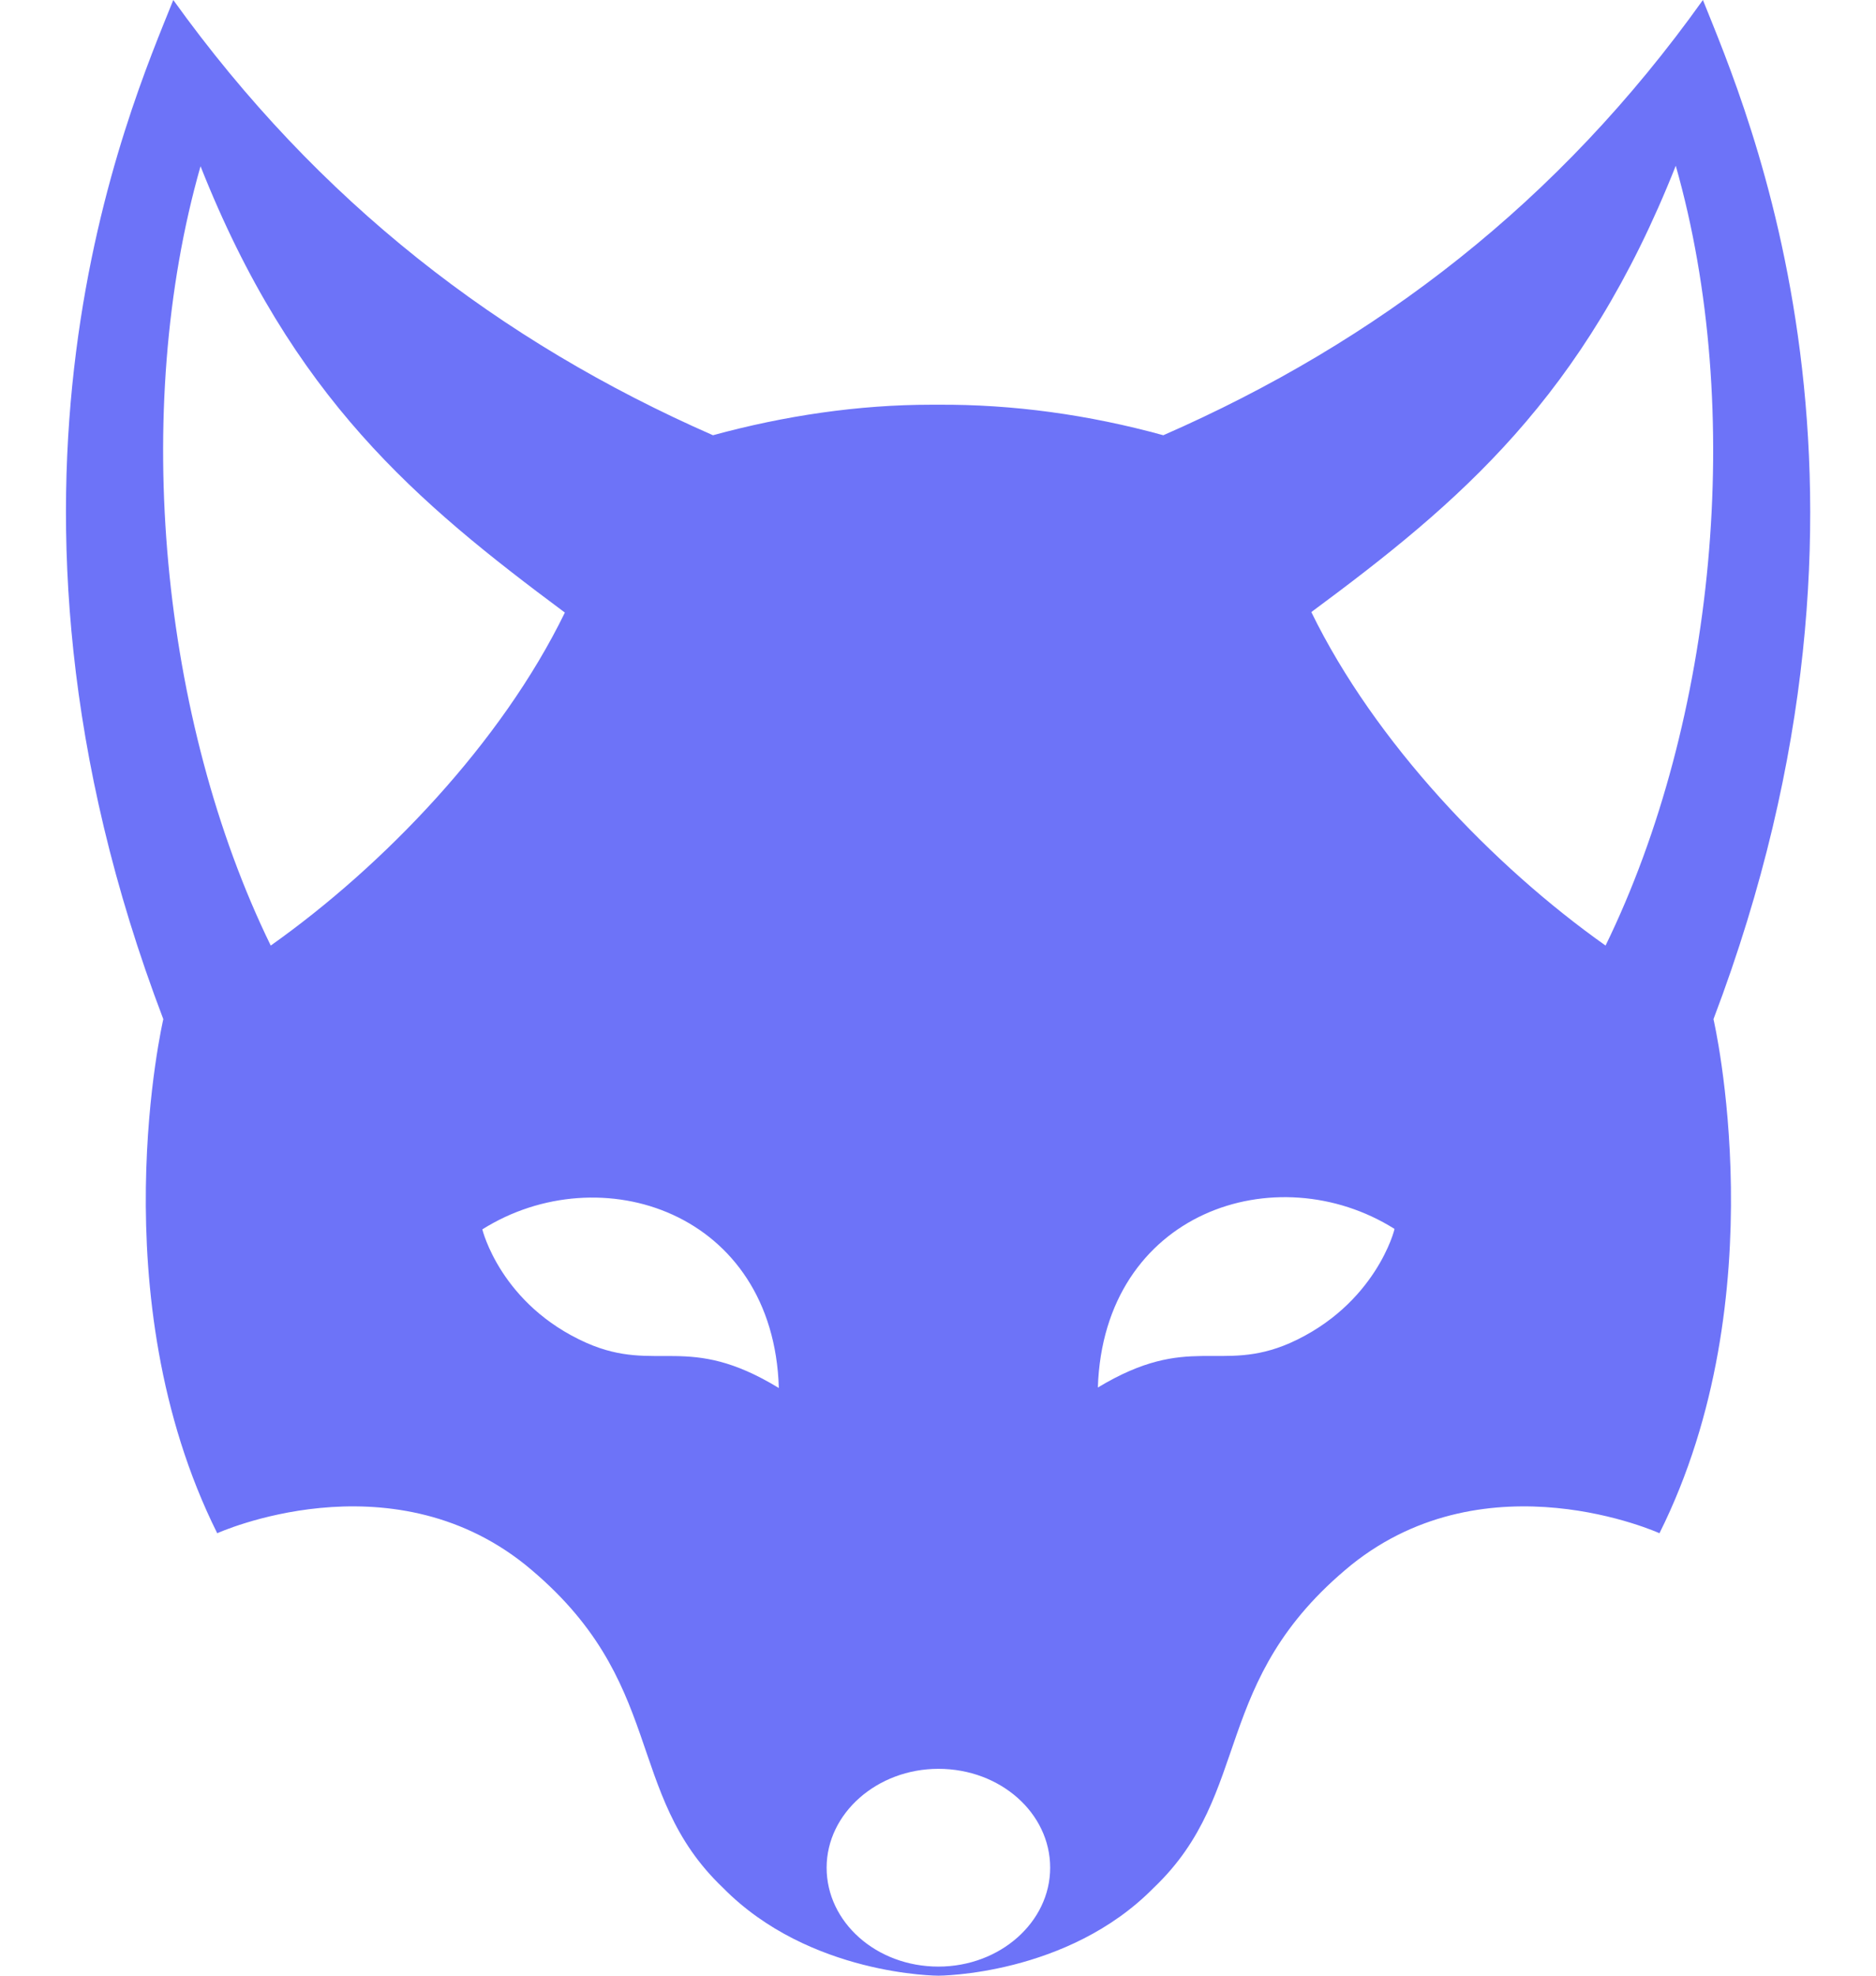 <svg width="19" height="20" viewBox="0 0 19 20" fill="#6D73F8" xmlns="http://www.w3.org/2000/svg">
<path d="M17.247 0C15.787 2.046 13.949 3.458 11.782 4.406C11.027 4.198 10.258 4.092 9.499 4.097C9.475 4.097 9.455 4.097 9.431 4.097C8.696 4.097 7.946 4.208 7.221 4.406C5.059 3.458 3.221 2.041 1.755 0C1.31 1.112 -0.392 4.948 1.654 10.317C1.654 10.317 1.001 13.117 2.2 15.521C2.2 15.521 3.937 14.733 5.32 15.84C6.766 17.016 6.307 18.143 7.322 19.11C8.198 20 9.504 20 9.504 20C9.504 20 10.81 20 11.685 19.11C12.701 18.143 12.246 17.016 13.688 15.84C15.071 14.733 16.807 15.521 16.807 15.521C18.007 13.117 17.354 10.317 17.354 10.317C19.39 4.953 17.692 1.112 17.247 0ZM2.742 9.572C1.63 7.294 1.325 4.155 2.031 1.683C2.96 4.029 4.217 5.083 5.721 6.201C5.078 7.521 3.884 8.764 2.742 9.572ZM5.944 13.596C5.069 13.209 4.885 12.445 4.885 12.445C6.079 11.695 7.835 12.266 7.888 14.051C6.96 13.485 6.655 13.906 5.944 13.596ZM9.504 19.908C8.875 19.908 8.372 19.458 8.372 18.907C8.372 18.355 8.885 17.906 9.504 17.906C10.133 17.906 10.636 18.355 10.636 18.907C10.636 19.458 10.128 19.908 9.504 19.908ZM13.064 13.596C12.353 13.906 12.048 13.485 11.119 14.046C11.177 12.266 12.928 11.69 14.123 12.44C14.128 12.44 13.934 13.209 13.064 13.596ZM16.261 9.572C15.119 8.764 13.925 7.516 13.281 6.196C14.786 5.083 16.043 4.024 16.972 1.678C17.678 4.155 17.373 7.294 16.261 9.572Z" fill="#6D73F8"/>
</svg>

